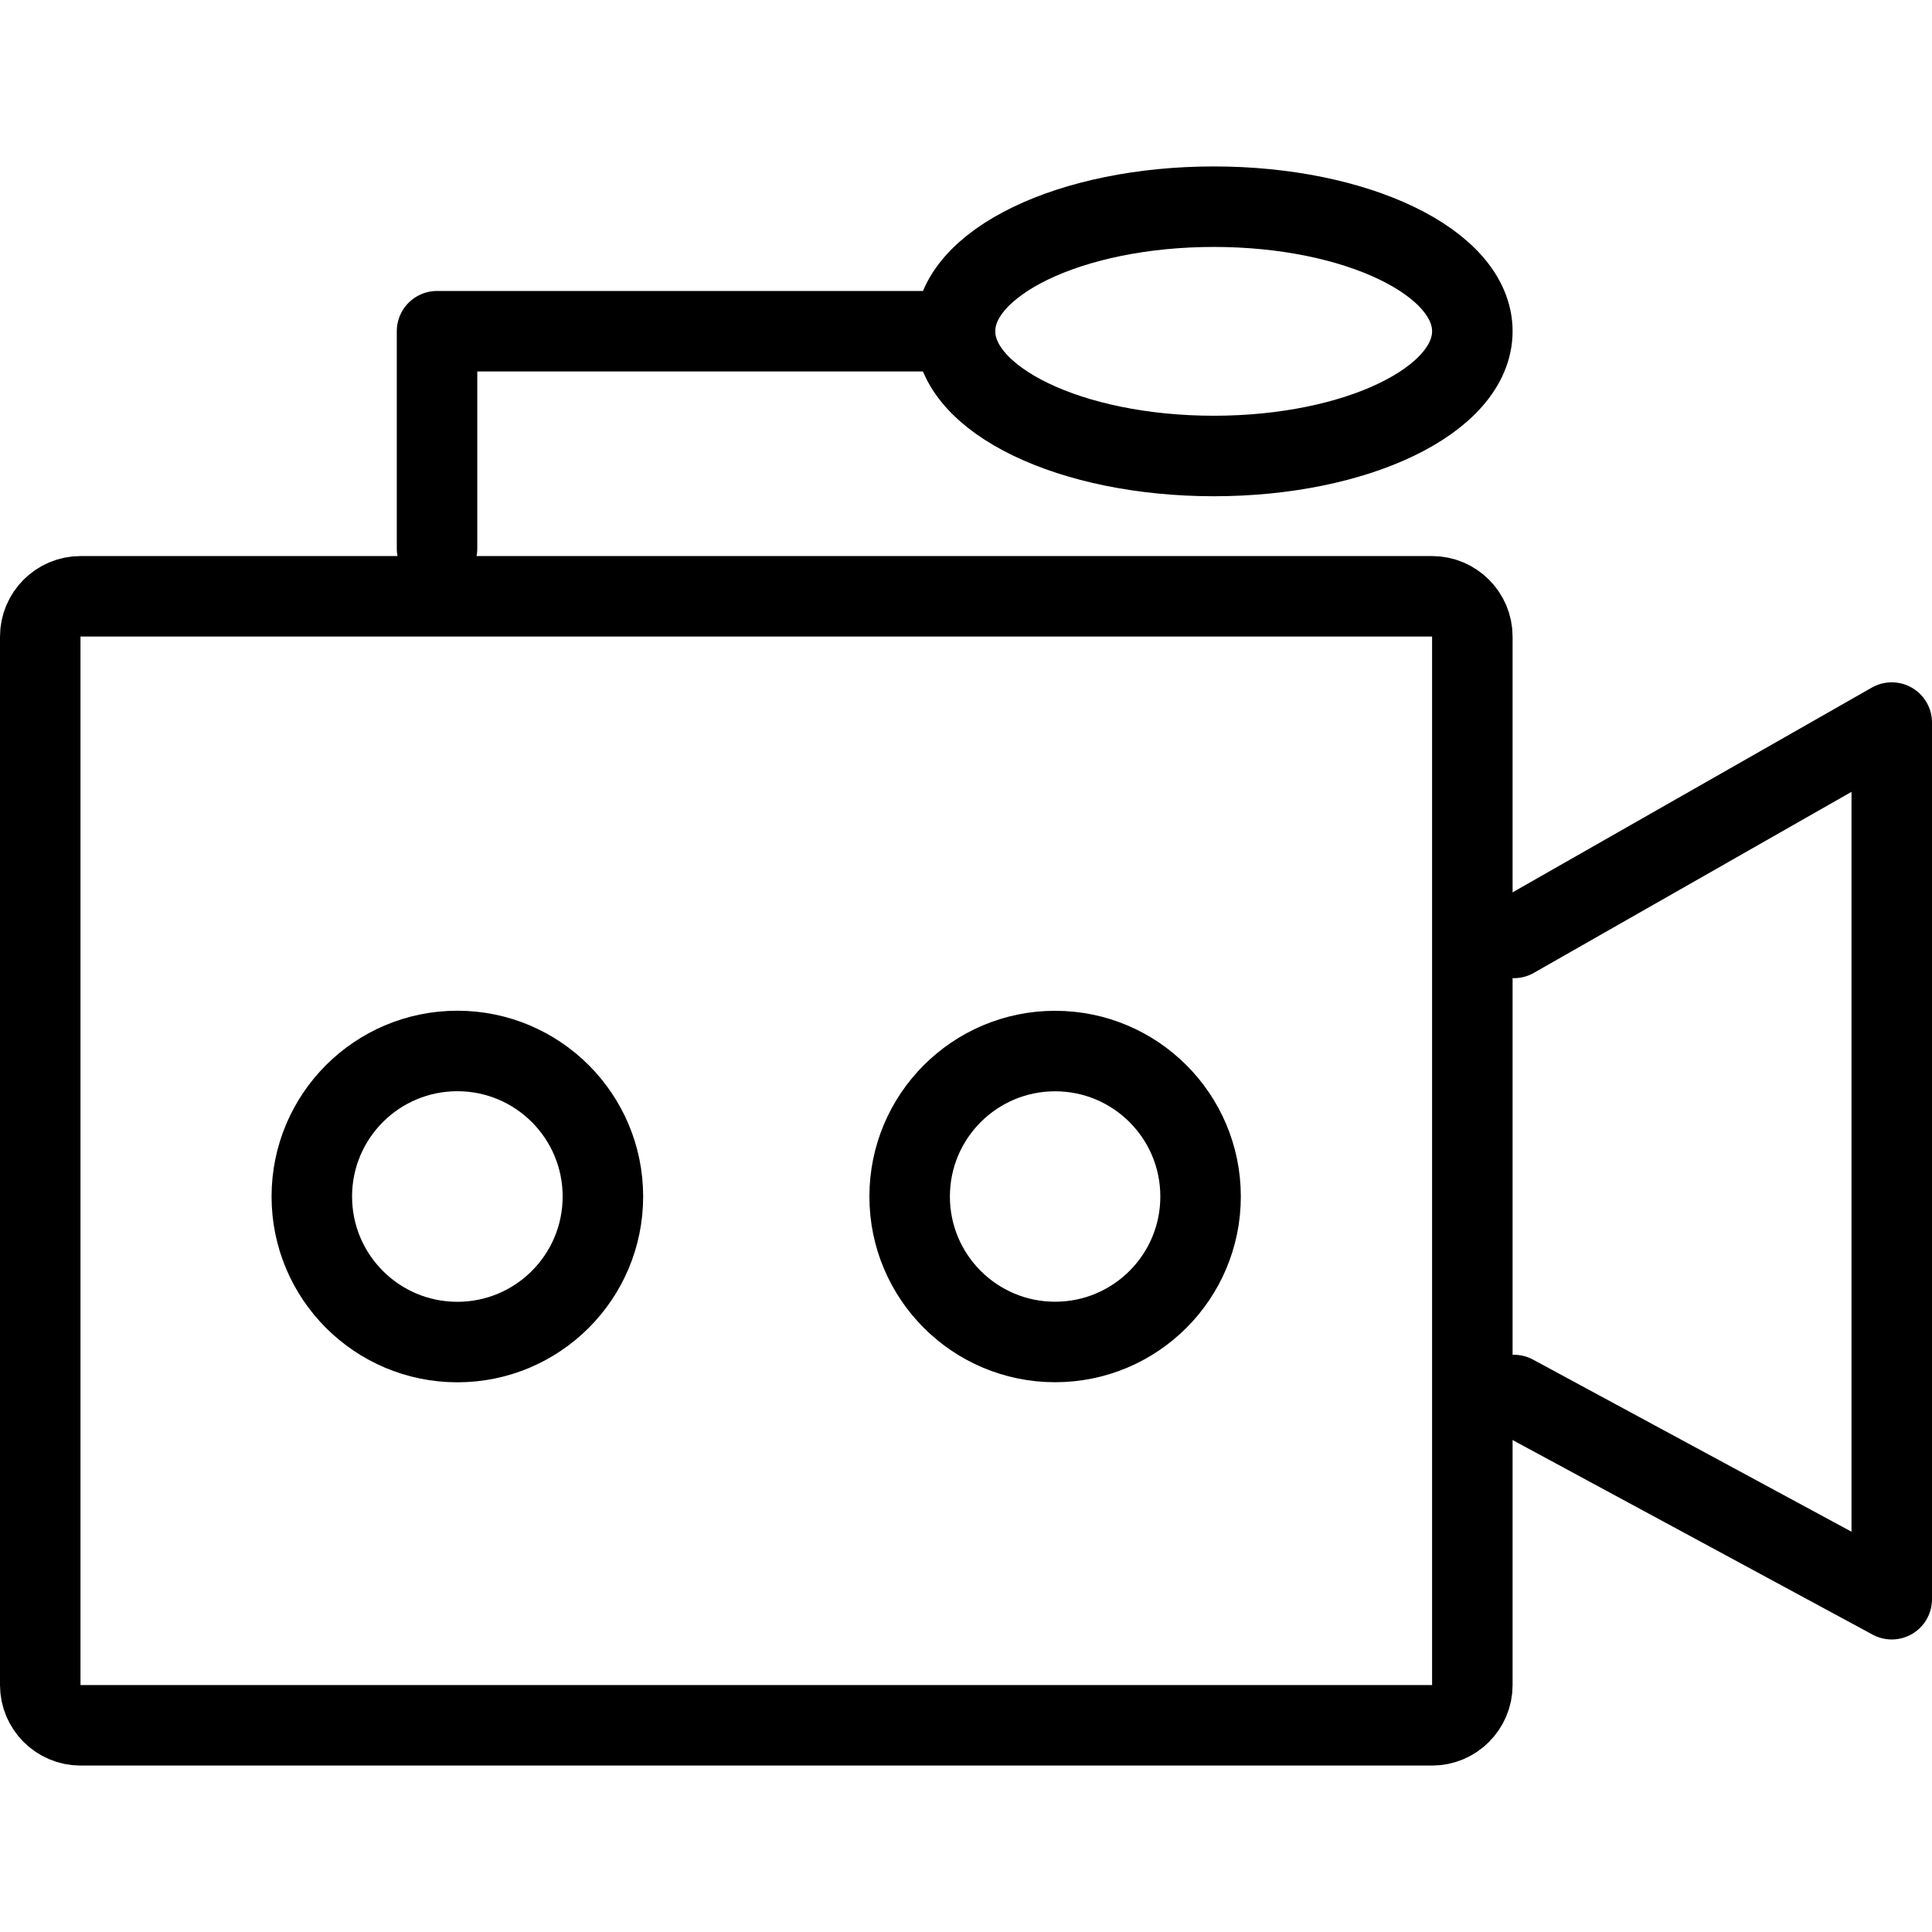 <?xml version="1.0" encoding="utf-8"?>
<!-- Generator: Adobe Illustrator 16.0.0, SVG Export Plug-In . SVG Version: 6.00 Build 0)  -->
<!DOCTYPE svg PUBLIC "-//W3C//DTD SVG 1.1//EN" "http://www.w3.org/Graphics/SVG/1.1/DTD/svg11.dtd">
<svg version="1.1" id="Layer_1" xmlns="http://www.w3.org/2000/svg" xmlns:xlink="http://www.w3.org/1999/xlink" x="0px" y="0px"
	 width="48px" height="48px" viewBox="0 0 48 48" enable-background="new 0 0 48 48" xml:space="preserve">
<g>
	<g>
		<path fill="none" stroke="#000000" stroke-width="2" stroke-linecap="round" stroke-linejoin="round" stroke-miterlimit="10" d="
			M36.58,41.865c0,0.55-0.45,1-1,1H2c-0.55,0-1-0.45-1-1v-26.05c0-0.55,0.45-1,1-1h33.58c0.55,0,1,0.45,1,1V41.865z"/>
	</g>
	
		<polyline fill="none" stroke="#000000" stroke-width="2" stroke-linecap="round" stroke-linejoin="round" stroke-miterlimit="10" points="
		37.613,23.302 47,17.952 47,39.732 37.613,34.659 	"/>
	<g>
		
			<circle fill="none" stroke="#000000" stroke-width="2" stroke-linecap="round" stroke-linejoin="round" stroke-miterlimit="10" cx="26.214" cy="29.727" r="3.614"/>
		
			<circle fill="none" stroke="#000000" stroke-width="2" stroke-linecap="round" stroke-linejoin="round" stroke-miterlimit="10" cx="11.363" cy="29.727" r="3.616"/>
	</g>
	
		<polyline fill="none" stroke="#000000" stroke-width="2" stroke-linecap="round" stroke-linejoin="round" stroke-miterlimit="10" points="
		10.858,13.626 10.858,8.229 23.728,8.229 	"/>
	<path fill="none" stroke="#000000" stroke-width="2" stroke-linecap="round" stroke-linejoin="round" stroke-miterlimit="10" d="
		M36.58,8.229c0,1.713-2.873,3.1-6.422,3.1c-3.552,0-6.431-1.387-6.431-3.1c0-1.708,2.879-3.094,6.431-3.094
		C33.707,5.135,36.58,6.52,36.58,8.229z"/>
</g>
</svg>
